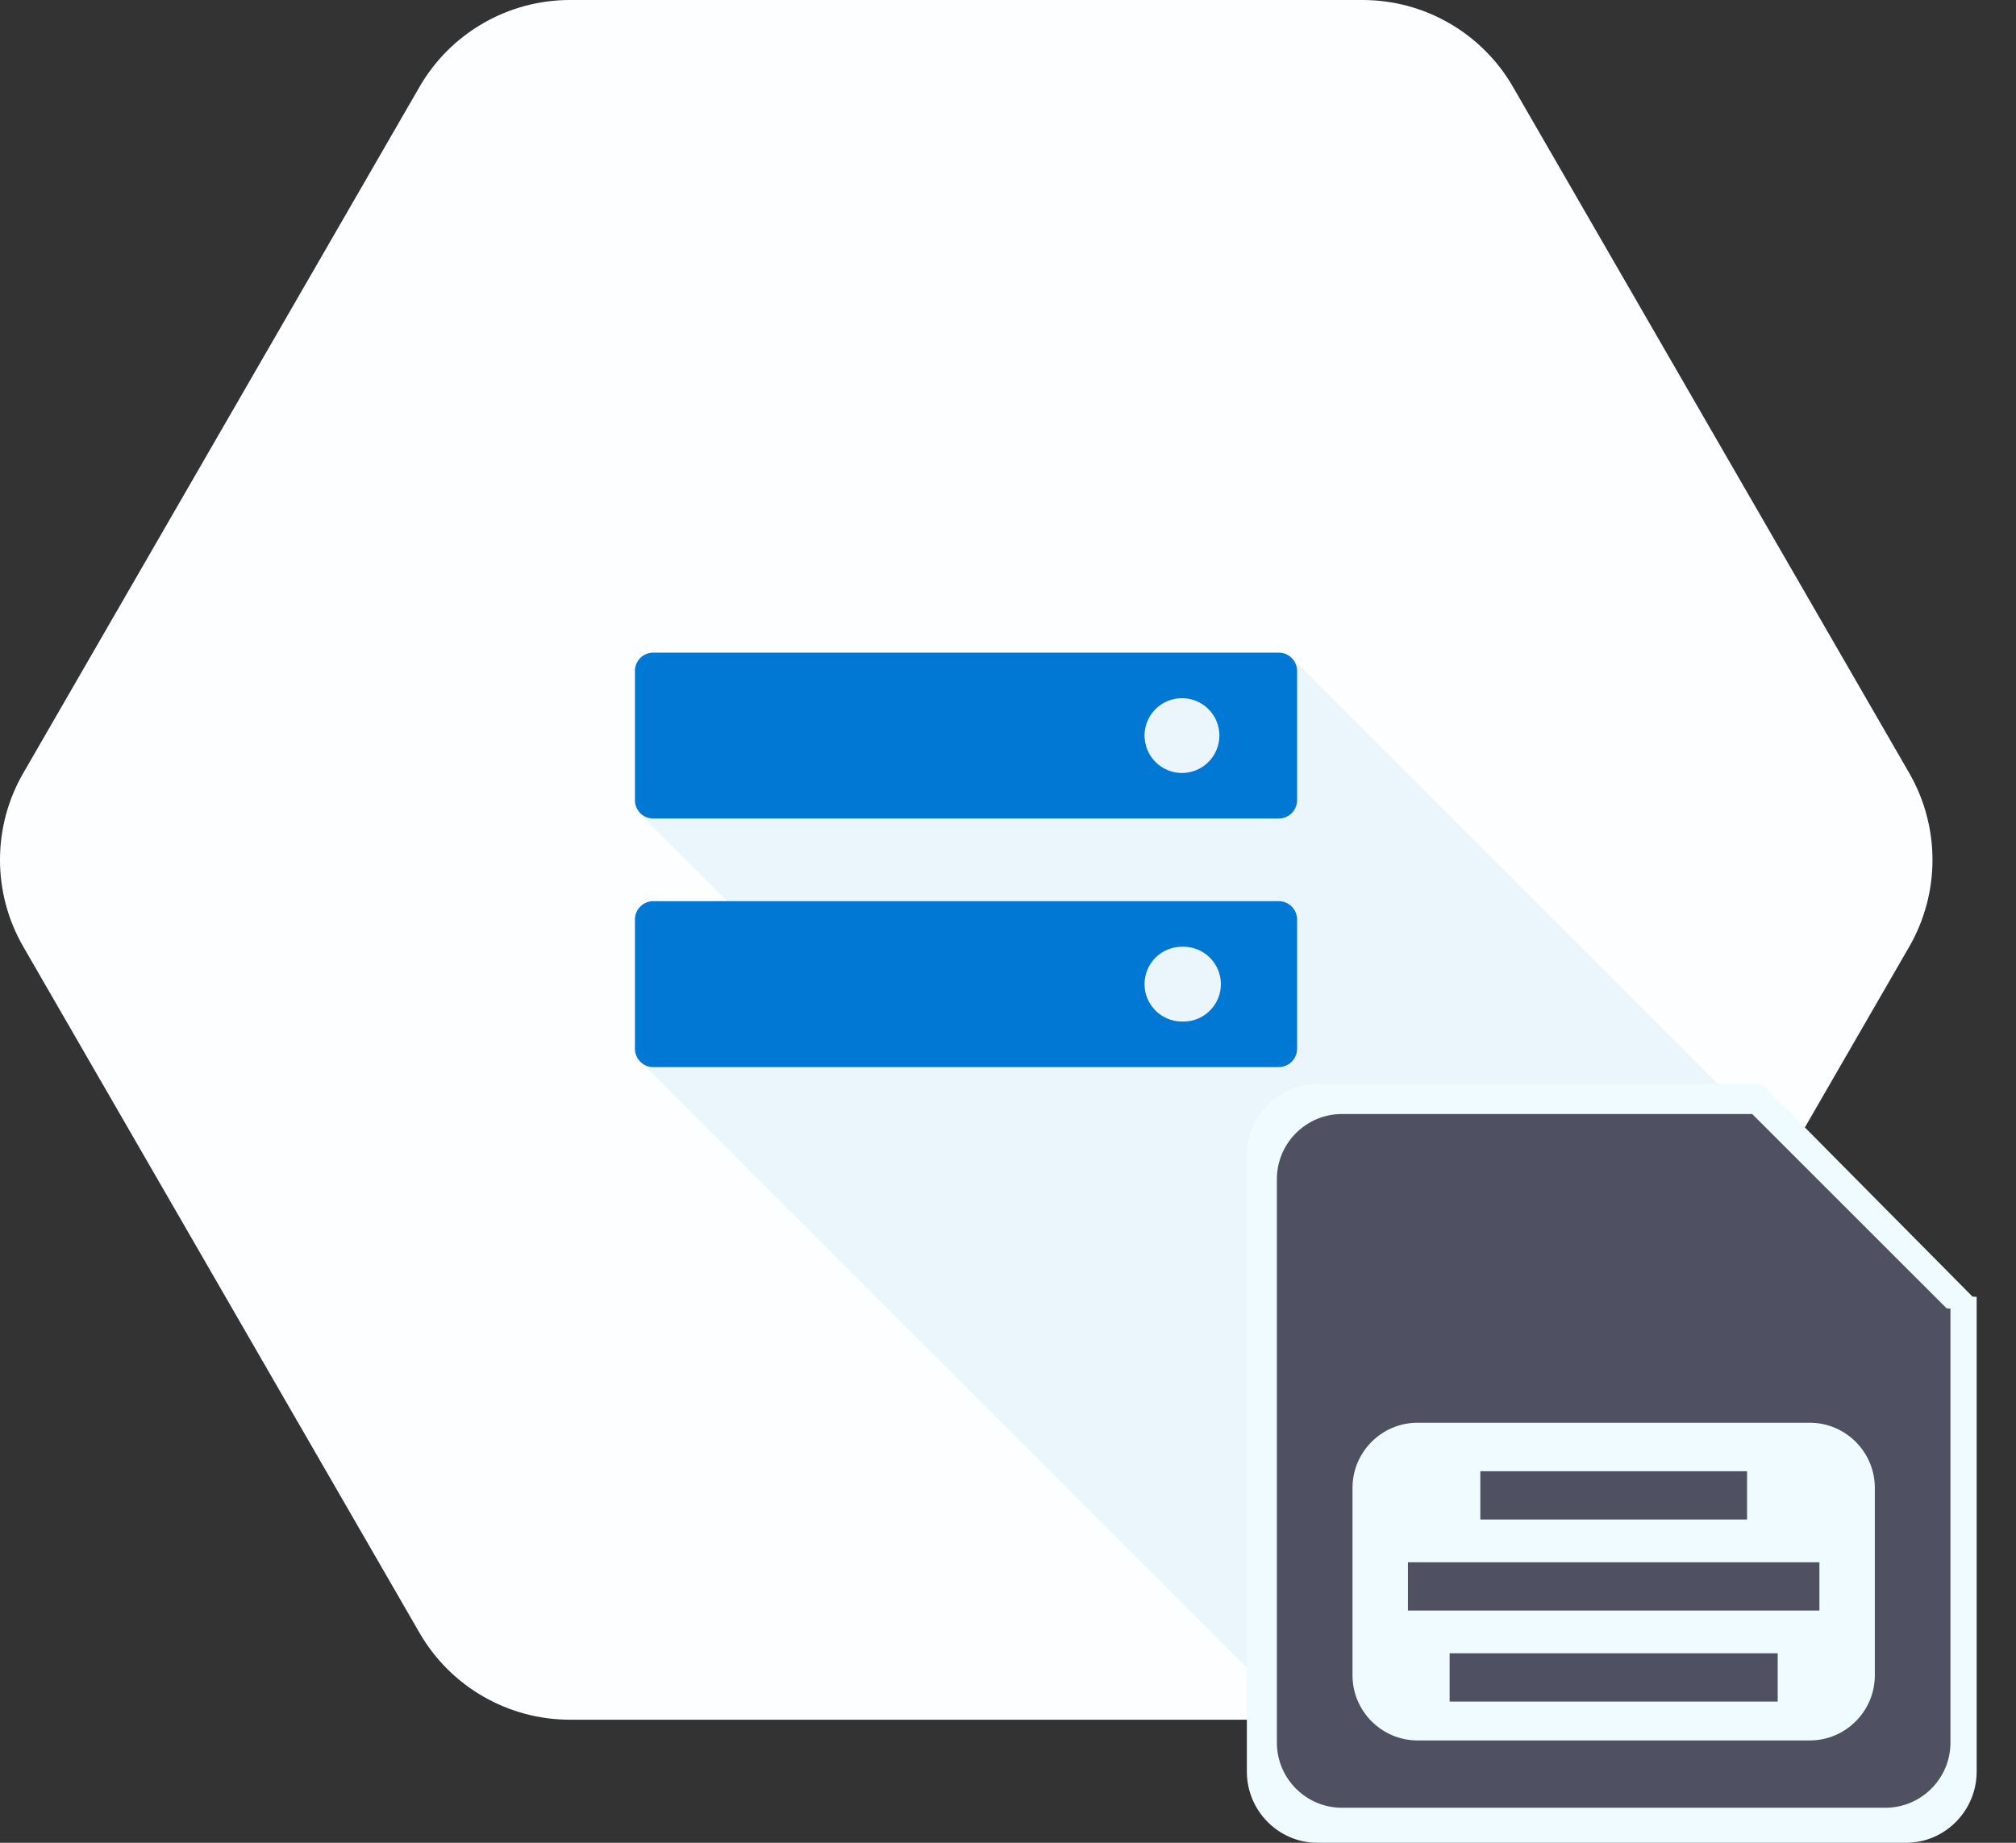 <svg width="35" height="32" viewBox="0 0 35 32" fill="none" xmlns="http://www.w3.org/2000/svg">
<rect x="0" y="0" width="35" height="32" fill="#333333" stroke="none"/>
<path d="M7.284 28.356L0.404 16.439C0.139 15.98 0 15.461 0 14.932C0 14.402 0.139 13.883 0.404 13.425L7.284 1.507C7.549 1.049 7.929 0.668 8.388 0.404C8.846 0.139 9.366 -3.25642e-05 9.895 5.71161e-09H23.656C24.185 1.34471e-05 24.705 0.139 25.163 0.404C25.621 0.668 26.002 1.049 26.266 1.507L33.147 13.425C33.411 13.883 33.55 14.403 33.55 14.932C33.55 15.461 33.411 15.981 33.147 16.439L26.266 28.356C26.002 28.814 25.621 29.195 25.163 29.459C24.705 29.724 24.185 29.863 23.656 29.863H9.895C9.366 29.863 8.846 29.724 8.388 29.459C7.929 29.195 7.549 28.814 7.284 28.356V28.356Z" fill="#FCFEFF"/>
<path opacity="0.07" d="M12.926 12.278L11.088 14.11L12.65 15.672L11.104 18.418L22.803 30.117L25.638 30.118L31.175 20.174L22.408 11.406L12.926 12.278Z" fill="#0278D5"/>
<path d="M22.201 11.333H11.34C11.165 11.333 11.023 11.476 11.023 11.651V13.896C11.023 14.071 11.166 14.214 11.34 14.214H22.201C22.376 14.214 22.519 14.071 22.519 13.896V11.651C22.519 11.476 22.376 11.333 22.201 11.333L22.201 11.333ZM20.52 13.423C20.347 13.423 20.182 13.354 20.061 13.232C19.939 13.111 19.871 12.945 19.87 12.773C19.87 12.688 19.887 12.604 19.92 12.525C19.952 12.446 20 12.374 20.06 12.314C20.121 12.254 20.192 12.206 20.271 12.173C20.35 12.141 20.434 12.124 20.52 12.124C20.879 12.124 21.17 12.413 21.17 12.773C21.17 12.859 21.153 12.943 21.12 13.022C21.087 13.101 21.04 13.173 20.979 13.233C20.919 13.293 20.847 13.341 20.768 13.374C20.689 13.406 20.605 13.423 20.52 13.423V13.423ZM22.201 15.649L11.34 15.649C11.165 15.649 11.023 15.793 11.023 15.968V18.213C11.023 18.387 11.166 18.53 11.34 18.53H22.201C22.376 18.53 22.519 18.387 22.519 18.213V15.967C22.519 15.793 22.376 15.649 22.201 15.649H22.201ZM20.52 17.739C20.347 17.739 20.182 17.67 20.061 17.549C19.939 17.427 19.87 17.262 19.87 17.09C19.87 17.004 19.887 16.92 19.92 16.841C19.952 16.762 20 16.691 20.06 16.63C20.121 16.57 20.192 16.522 20.271 16.489C20.35 16.457 20.434 16.44 20.52 16.44C20.607 16.437 20.694 16.451 20.776 16.482C20.858 16.513 20.933 16.56 20.996 16.621C21.059 16.682 21.109 16.754 21.144 16.835C21.178 16.916 21.196 17.002 21.196 17.09C21.196 17.177 21.178 17.264 21.144 17.345C21.109 17.425 21.059 17.498 20.996 17.558C20.933 17.619 20.858 17.666 20.776 17.698C20.694 17.729 20.607 17.743 20.52 17.739" fill="#0278D5"/>
<path fill-rule="evenodd" clip-rule="evenodd" d="M22.871 18.823H30.587L34.245 22.516L34.317 22.52V30.765C34.317 31.444 33.766 32 33.093 32H22.871C22.197 32 21.647 31.444 21.647 30.765V20.059C21.647 19.379 22.197 18.823 22.871 18.823ZM24.896 29.066H31.067V29.983H24.896V29.066ZM24.112 27.337H31.852V28.254H24.112V27.337ZM25.473 25.608H30.491V26.525H25.473V25.608ZM24.293 24.688H31.671C32.344 24.688 32.894 25.244 32.894 25.923V29.486C32.894 30.166 32.344 30.722 31.671 30.722H24.293C23.62 30.722 23.069 30.166 23.069 29.486V25.923C23.069 25.244 23.62 24.688 24.293 24.688Z" fill="#EFFBFF"/>
<path d="M23.15 23.881H33.168V30.96H23.15V23.881Z" fill="#EFFBFF"/>
<path fill-rule="evenodd" clip-rule="evenodd" d="M23.297 19.345H30.42L33.796 22.72L33.862 22.724V30.262C33.862 30.884 33.354 31.392 32.733 31.392H23.297C22.676 31.392 22.168 30.884 22.168 30.262V20.474C22.168 19.853 22.676 19.345 23.297 19.345ZM25.167 28.709H30.863V29.548H25.167V28.709ZM24.443 27.129H31.587V27.967H24.443V27.129ZM25.7 25.548H30.331V26.386H25.7V25.548ZM24.61 24.706H31.42C32.041 24.706 32.549 25.214 32.549 25.836V29.093C32.549 29.715 32.041 30.223 31.42 30.223H24.61C23.989 30.223 23.481 29.715 23.481 29.093V25.836C23.481 25.214 23.989 24.706 24.61 24.706Z" fill="#4F5162"/>
</svg>
